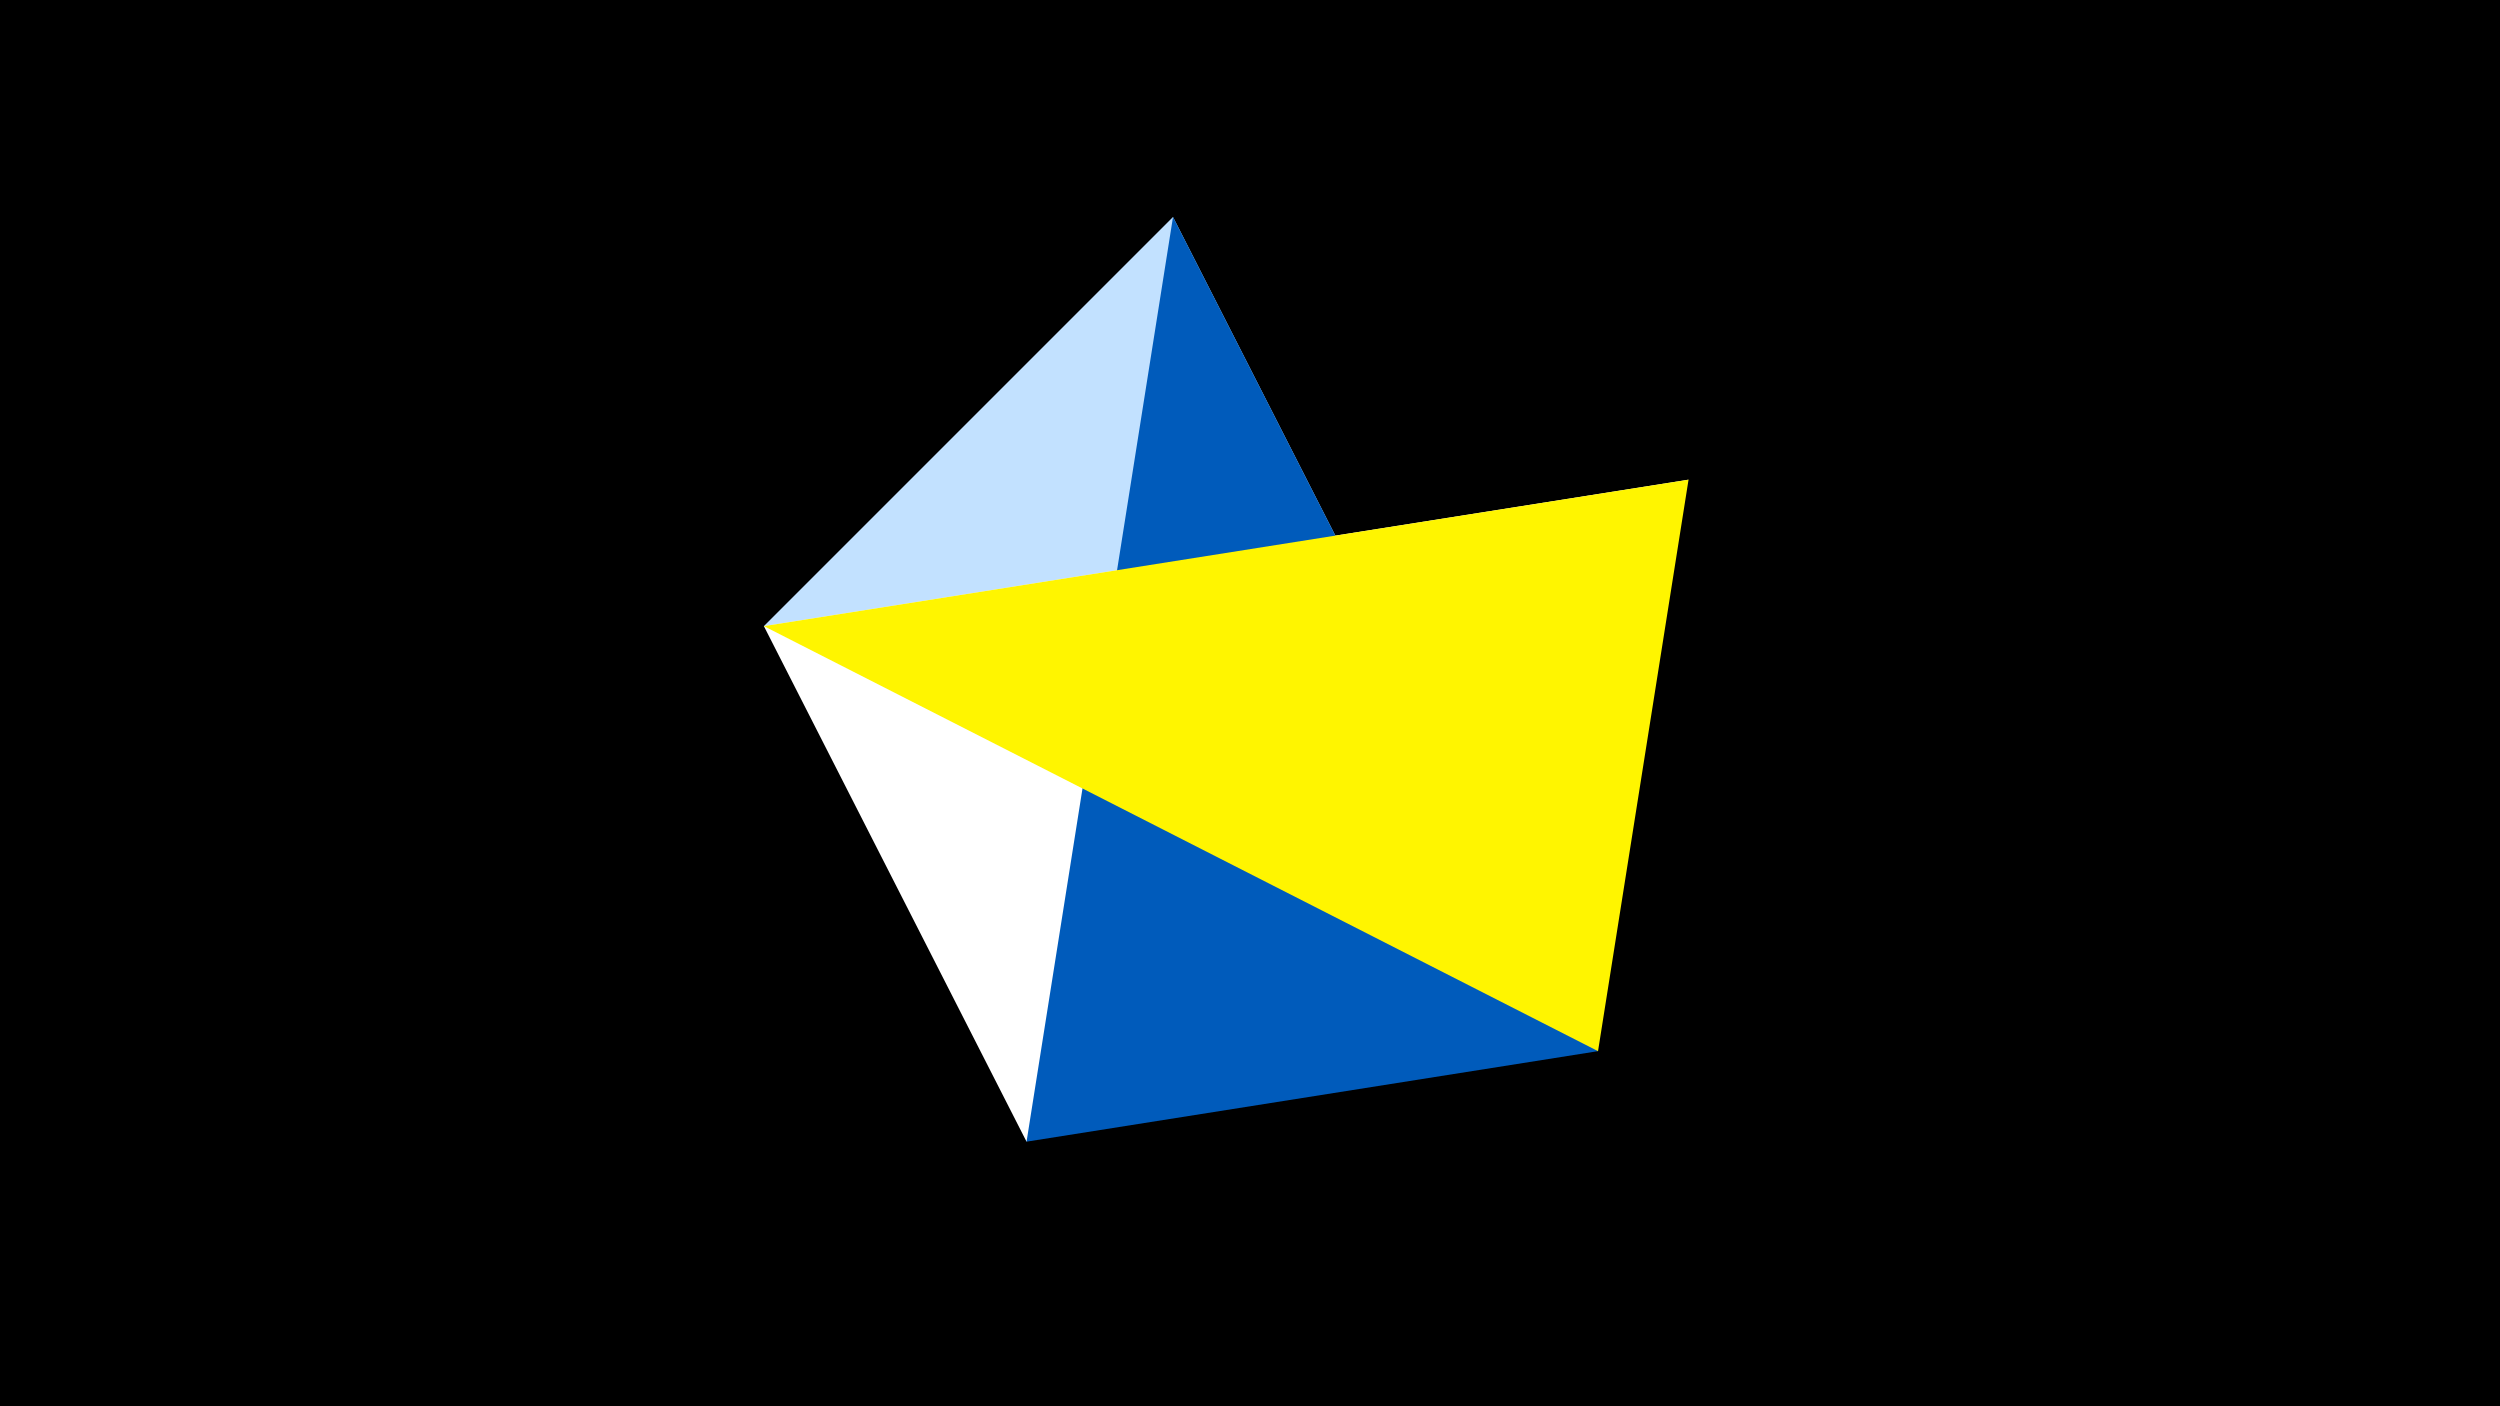 <svg width="1200" height="675" viewBox="-500 -500 1200 675" xmlns="http://www.w3.org/2000/svg"><title>juwel 19104</title><path d="M-500-500h1200v675h-1200z" fill="#000"/><path d="M-133.341,-199.458L267.054,4.554 63.042,-395.841 Z" fill="#c2e1ff"/><path d="M310.5,-269.755L-133.341,-199.458 -7.255,48 Z" fill="#fff"/><path d="M-7.255,48L63.042,-395.841 267.054,4.554 Z" fill="#005bbb"/><path d="M267.054,4.554L-133.341,-199.458 310.5,-269.755 Z" fill="#fff500"/></svg>